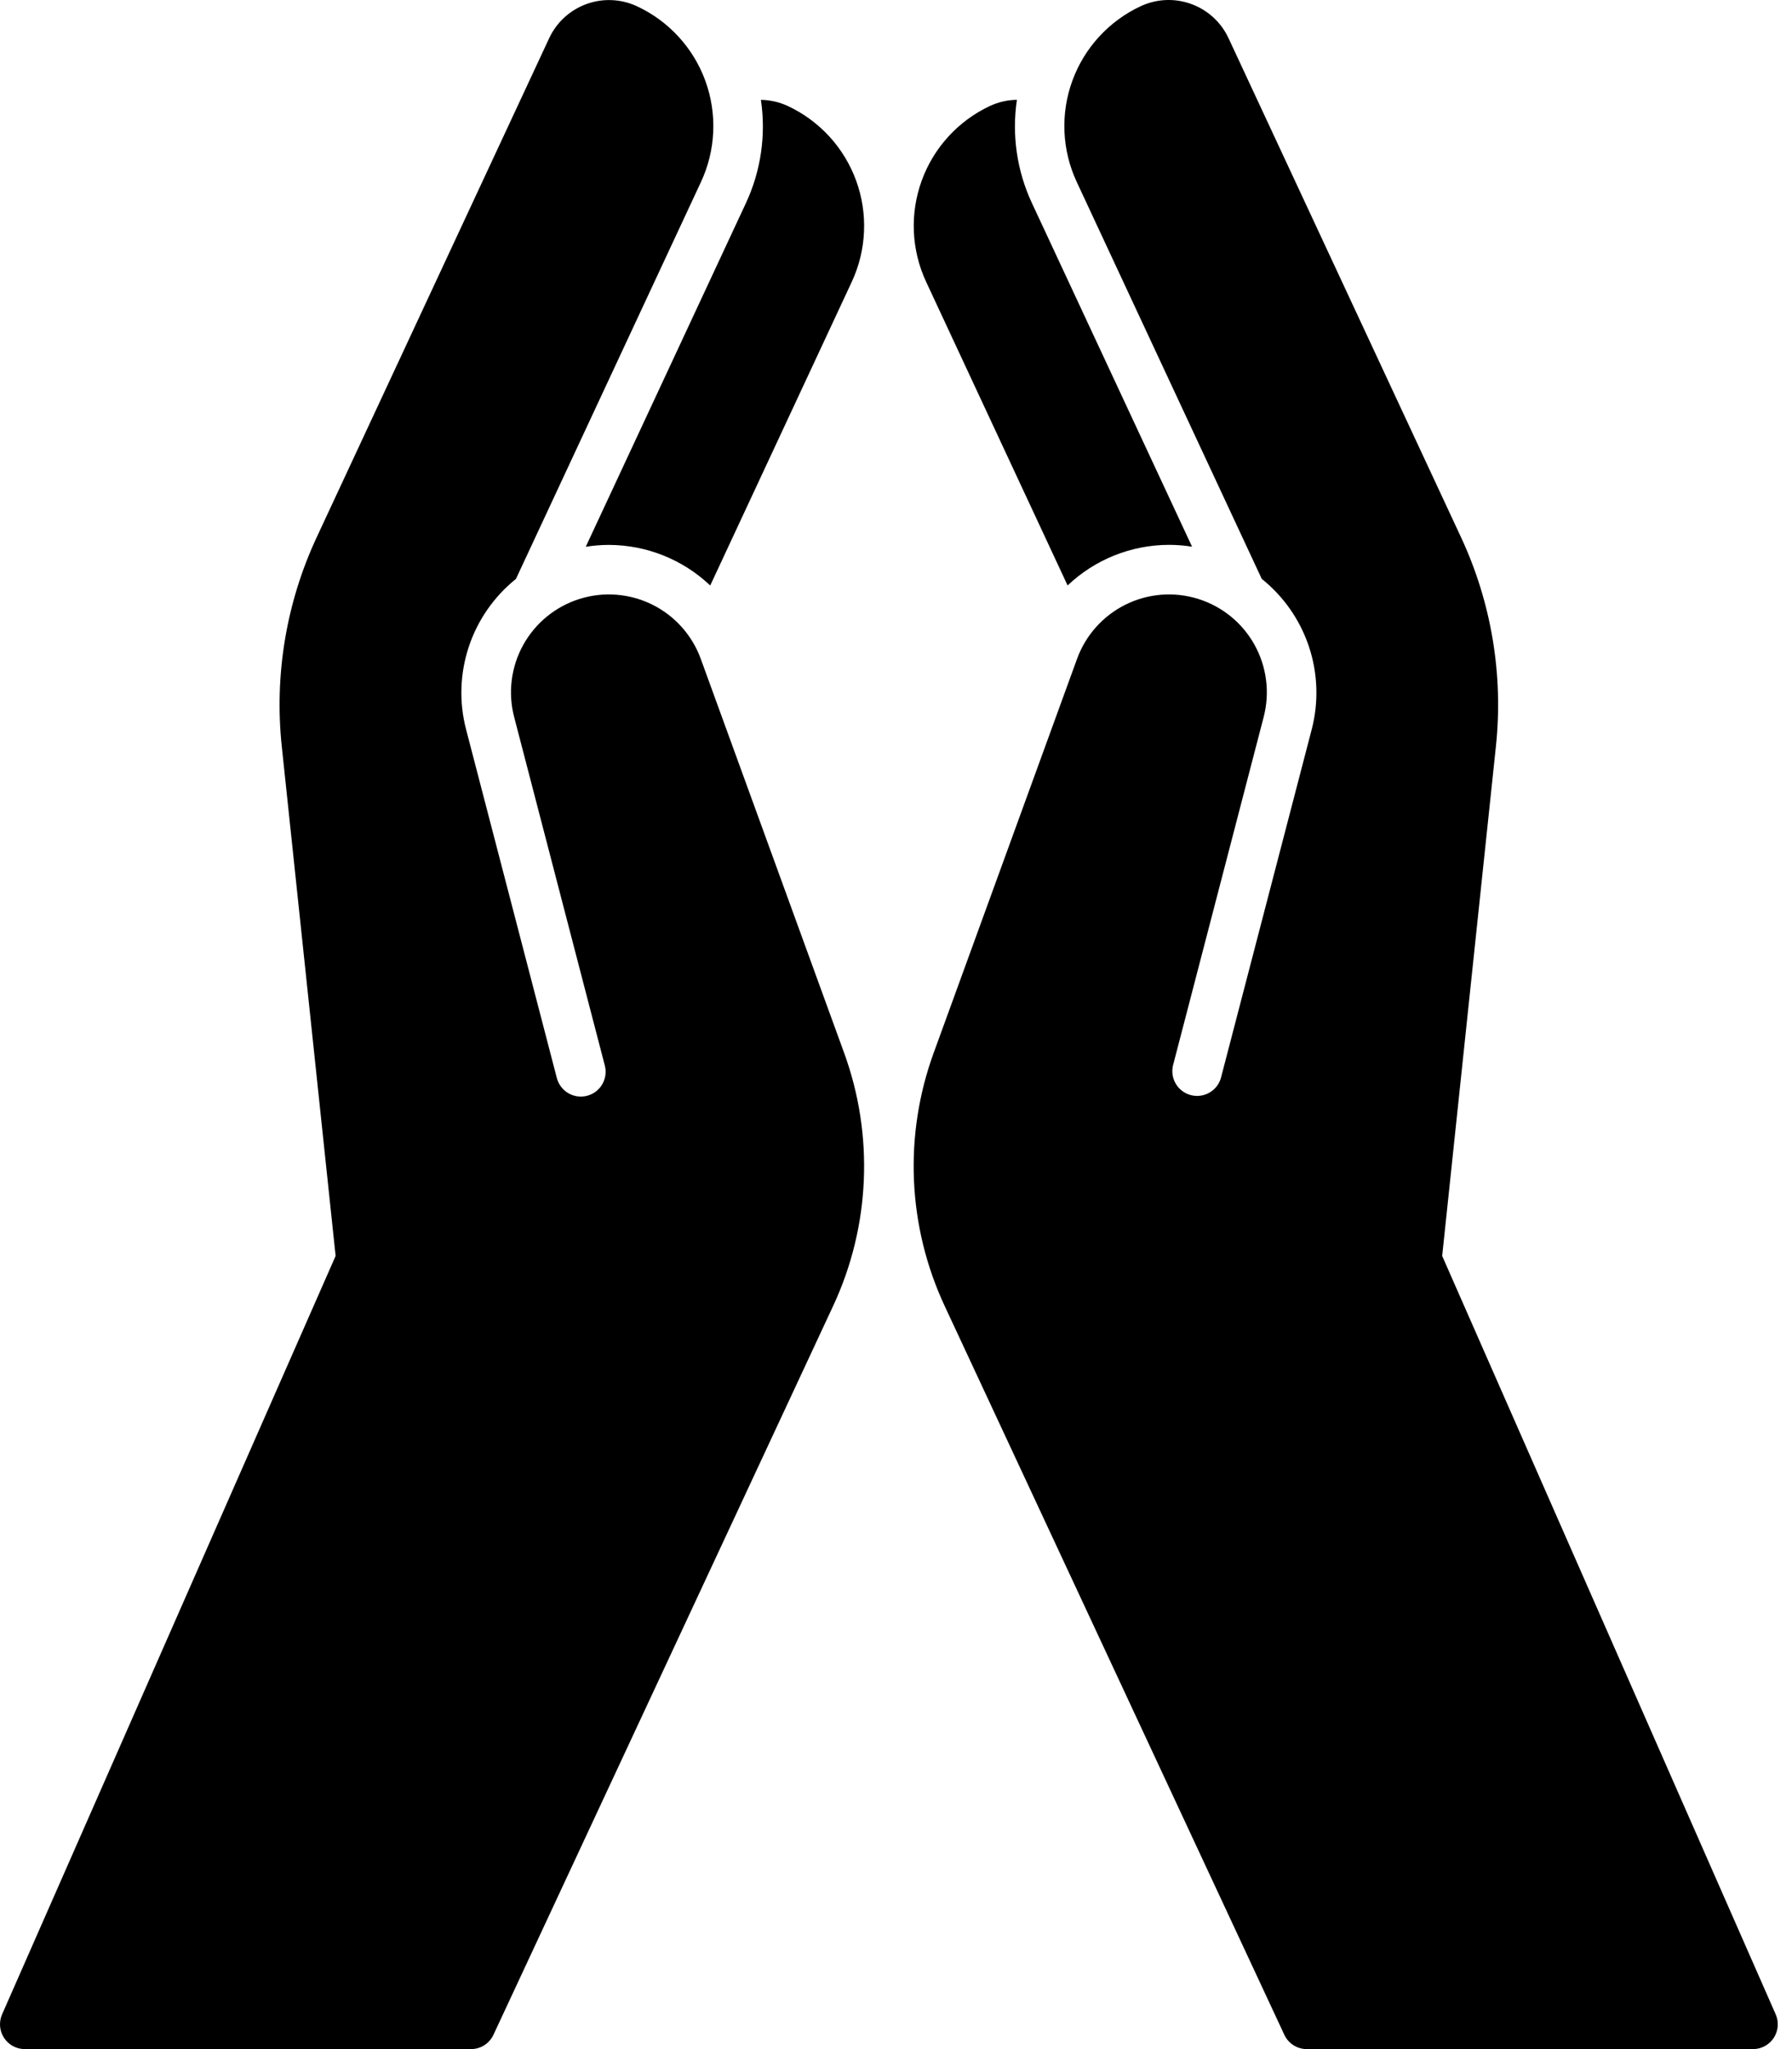 <svg width="70" height="80" viewBox="0 0 70 80" fill="none" xmlns="http://www.w3.org/2000/svg">
<path d="M69.363 78.643L56.335 49.033L58.434 29.139C58.73 26.344 58.258 23.521 57.07 20.973L47.989 1.49C47.846 1.183 47.644 0.907 47.394 0.678C47.144 0.449 46.851 0.271 46.533 0.156C46.214 0.04 45.876 -0.012 45.538 0.002C45.199 0.017 44.867 0.099 44.559 0.242C43.944 0.528 43.392 0.933 42.933 1.433C42.474 1.933 42.119 2.519 41.887 3.157C41.655 3.794 41.551 4.472 41.581 5.15C41.611 5.827 41.774 6.493 42.062 7.108L49.287 22.6C50.145 23.287 50.786 24.208 51.133 25.252C51.479 26.296 51.515 27.417 51.238 28.481L47.691 42.089C47.621 42.331 47.459 42.536 47.24 42.66C47.021 42.785 46.762 42.819 46.518 42.755C46.274 42.692 46.064 42.536 45.934 42.32C45.803 42.105 45.762 41.846 45.819 41.601L49.362 27.994C49.61 27.043 49.482 26.033 49.005 25.174C48.528 24.315 47.738 23.673 46.8 23.381C45.861 23.089 44.847 23.169 43.967 23.605C43.086 24.042 42.408 24.8 42.072 25.724L36.468 41.116C35.889 42.708 35.628 44.399 35.702 46.092C35.776 47.785 36.183 49.447 36.899 50.983L50.17 79.443C50.248 79.609 50.372 79.75 50.527 79.849C50.683 79.948 50.863 80 51.047 80H68.478C68.638 80 68.797 79.96 68.938 79.883C69.08 79.806 69.2 79.696 69.288 79.561C69.376 79.426 69.428 79.272 69.442 79.111C69.455 78.951 69.428 78.79 69.363 78.643Z" fill="black"/>
<path d="M41.703 22.857C42.772 21.842 44.188 21.275 45.661 21.272C45.964 21.272 46.266 21.296 46.565 21.344L40.308 7.925C39.722 6.669 39.519 5.268 39.723 3.897C39.361 3.902 39.005 3.983 38.676 4.134C37.434 4.714 36.473 5.763 36.005 7.05C35.536 8.338 35.598 9.759 36.176 11.001L41.703 22.857Z" fill="black"/>
<path d="M30.77 4.137C30.442 3.985 30.085 3.904 29.723 3.899C29.927 5.27 29.724 6.671 29.138 7.928L22.881 21.347C23.18 21.299 23.482 21.274 23.785 21.274C25.258 21.278 26.674 21.845 27.743 22.859L33.271 11.006C33.558 10.391 33.721 9.725 33.75 9.047C33.78 8.369 33.676 7.692 33.444 7.054C33.211 6.416 32.856 5.83 32.397 5.329C31.938 4.829 31.386 4.424 30.77 4.137Z" fill="black"/>
<path d="M27.374 25.724C27.038 24.8 26.36 24.042 25.48 23.605C24.599 23.169 23.584 23.089 22.646 23.381C21.708 23.673 20.919 24.315 20.441 25.174C19.964 26.033 19.836 27.043 20.084 27.993L23.626 41.601C23.691 41.849 23.654 42.113 23.524 42.335C23.394 42.556 23.181 42.717 22.933 42.781C22.684 42.846 22.421 42.809 22.199 42.679C21.978 42.55 21.817 42.337 21.752 42.089L18.207 28.481C17.929 27.418 17.966 26.297 18.311 25.254C18.657 24.211 19.297 23.29 20.154 22.602L27.379 7.11C27.667 6.495 27.83 5.83 27.86 5.152C27.89 4.474 27.786 3.797 27.554 3.159C27.322 2.521 26.967 1.936 26.508 1.436C26.049 0.935 25.497 0.531 24.881 0.244C24.574 0.101 24.242 0.02 23.903 0.005C23.565 -0.01 23.227 0.042 22.908 0.158C22.59 0.274 22.297 0.451 22.047 0.68C21.797 0.909 21.595 1.185 21.452 1.492L12.371 20.976C11.183 23.523 10.711 26.346 11.007 29.142L13.11 49.033L0.082 78.642C0.017 78.79 -0.01 78.951 0.003 79.111C0.016 79.271 0.069 79.426 0.157 79.561C0.245 79.695 0.365 79.806 0.506 79.883C0.648 79.96 0.806 80 0.967 80H18.398C18.582 80 18.762 79.948 18.918 79.849C19.073 79.75 19.197 79.609 19.275 79.442L32.546 50.983C33.262 49.447 33.669 47.785 33.742 46.092C33.816 44.399 33.556 42.708 32.977 41.116L27.374 25.724Z" fill="black"/>
</svg>
